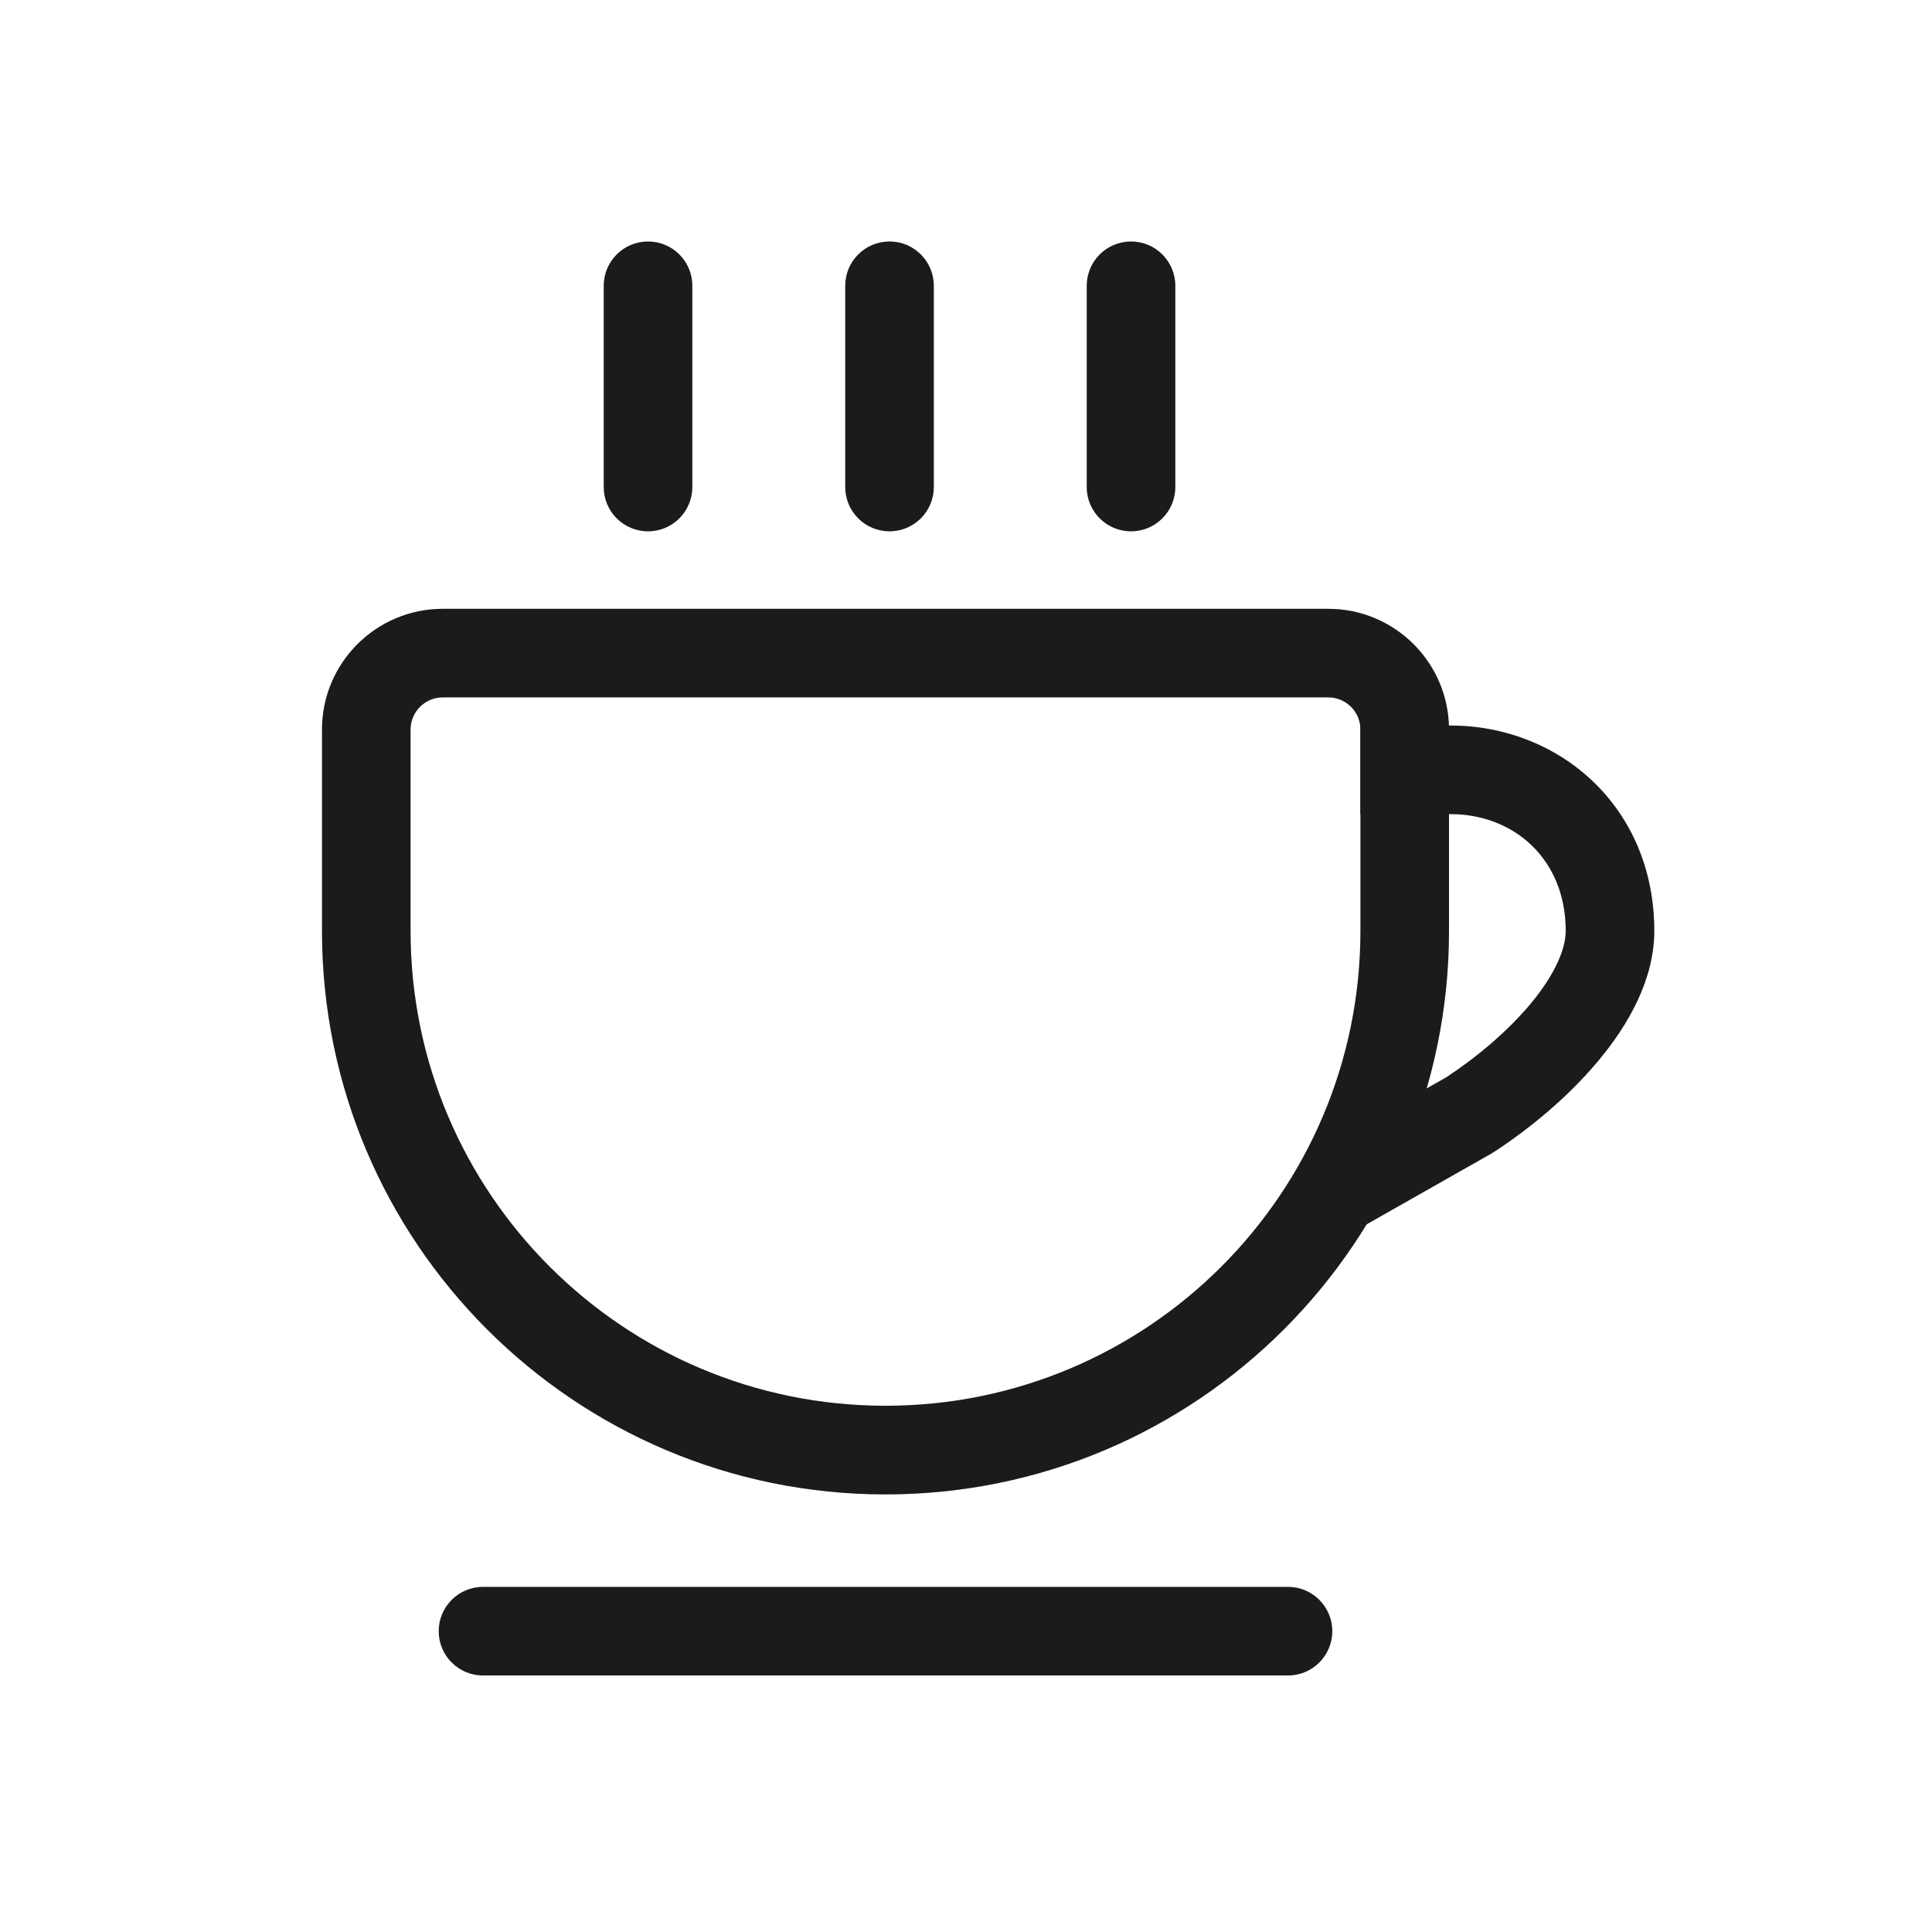 <svg width="24" height="24" viewBox="0 0 24 24" fill="none" xmlns="http://www.w3.org/2000/svg">
<path fill-rule="evenodd" clip-rule="evenodd" d="M5.45 20.263C5.45 19.96 5.696 19.713 6 19.713L16 19.713C16.304 19.713 16.55 19.96 16.55 20.263C16.55 20.567 16.304 20.813 16 20.813L6 20.813C5.696 20.813 5.45 20.567 5.45 20.263Z" fill="#222222"/>
<path fill-rule="evenodd" clip-rule="evenodd" d="M5.45 20.263C5.45 19.96 5.696 19.713 6 19.713L16 19.713C16.304 19.713 16.55 19.96 16.55 20.263C16.55 20.567 16.304 20.813 16 20.813L6 20.813C5.696 20.813 5.45 20.567 5.45 20.263Z" fill="black" fill-opacity="0.2"/>
<path fill-rule="evenodd" clip-rule="evenodd" d="M16.5 8.663H5.5C5.279 8.663 5.1 8.843 5.1 9.063V11.563C5.1 14.822 7.742 17.463 11 17.463C14.258 17.463 16.9 14.822 16.9 11.563V9.063C16.9 8.843 16.721 8.663 16.5 8.663ZM5.5 7.563C4.672 7.563 4 8.235 4 9.063V11.563C4 15.43 7.134 18.564 11 18.564C14.866 18.564 18 15.43 18 11.563V9.063C18 8.235 17.328 7.563 16.5 7.563H5.5Z" fill="#222222"/>
<path fill-rule="evenodd" clip-rule="evenodd" d="M16.5 8.663H5.5C5.279 8.663 5.1 8.843 5.1 9.063V11.563C5.1 14.822 7.742 17.463 11 17.463C14.258 17.463 16.9 14.822 16.9 11.563V9.063C16.9 8.843 16.721 8.663 16.5 8.663ZM5.5 7.563C4.672 7.563 4 8.235 4 9.063V11.563C4 15.43 7.134 18.564 11 18.564C14.866 18.564 18 15.43 18 11.563V9.063C18 8.235 17.328 7.563 16.5 7.563H5.5Z" fill="black" fill-opacity="0.2"/>
<path fill-rule="evenodd" clip-rule="evenodd" d="M16.9 9.013H18.019C19.368 9.013 20.55 10.02 20.55 11.563C20.55 12.171 20.225 12.733 19.86 13.171C19.485 13.623 19.002 14.022 18.549 14.316C18.54 14.322 18.531 14.327 18.521 14.333L16.793 15.313L16.25 14.357L17.964 13.384C18.34 13.138 18.727 12.813 19.015 12.468C19.316 12.105 19.45 11.791 19.45 11.563C19.45 10.669 18.803 10.113 18.019 10.113H16.9V9.013Z" fill="#222222"/>
<path fill-rule="evenodd" clip-rule="evenodd" d="M16.9 9.013H18.019C19.368 9.013 20.55 10.02 20.55 11.563C20.55 12.171 20.225 12.733 19.86 13.171C19.485 13.623 19.002 14.022 18.549 14.316C18.54 14.322 18.531 14.327 18.521 14.333L16.793 15.313L16.25 14.357L17.964 13.384C18.34 13.138 18.727 12.813 19.015 12.468C19.316 12.105 19.45 11.791 19.45 11.563C19.45 10.669 18.803 10.113 18.019 10.113H16.9V9.013Z" fill="black" fill-opacity="0.2"/>
<path fill-rule="evenodd" clip-rule="evenodd" d="M8.05 3C8.354 3 8.6 3.246 8.6 3.55V6.05C8.6 6.354 8.354 6.6 8.05 6.6C7.746 6.6 7.5 6.354 7.5 6.05V3.55C7.5 3.246 7.746 3 8.05 3ZM11.05 3C11.354 3 11.6 3.246 11.6 3.55V6.05C11.6 6.354 11.354 6.6 11.05 6.6C10.746 6.6 10.5 6.354 10.5 6.05V3.55C10.5 3.246 10.746 3 11.05 3ZM14.6 3.55C14.6 3.246 14.354 3 14.05 3C13.746 3 13.5 3.246 13.5 3.55V6.05C13.5 6.354 13.746 6.6 14.05 6.6C14.354 6.6 14.6 6.354 14.6 6.05V3.55Z" fill="#222222"/>
<path fill-rule="evenodd" clip-rule="evenodd" d="M8.05 3C8.354 3 8.6 3.246 8.6 3.55V6.05C8.6 6.354 8.354 6.6 8.05 6.6C7.746 6.6 7.5 6.354 7.5 6.05V3.55C7.5 3.246 7.746 3 8.05 3ZM11.05 3C11.354 3 11.6 3.246 11.6 3.55V6.05C11.6 6.354 11.354 6.6 11.05 6.6C10.746 6.6 10.5 6.354 10.5 6.05V3.55C10.5 3.246 10.746 3 11.05 3ZM14.6 3.55C14.6 3.246 14.354 3 14.05 3C13.746 3 13.5 3.246 13.5 3.55V6.05C13.5 6.354 13.746 6.6 14.05 6.6C14.354 6.6 14.6 6.354 14.6 6.05V3.55Z" fill="black" fill-opacity="0.2"/>
</svg>

